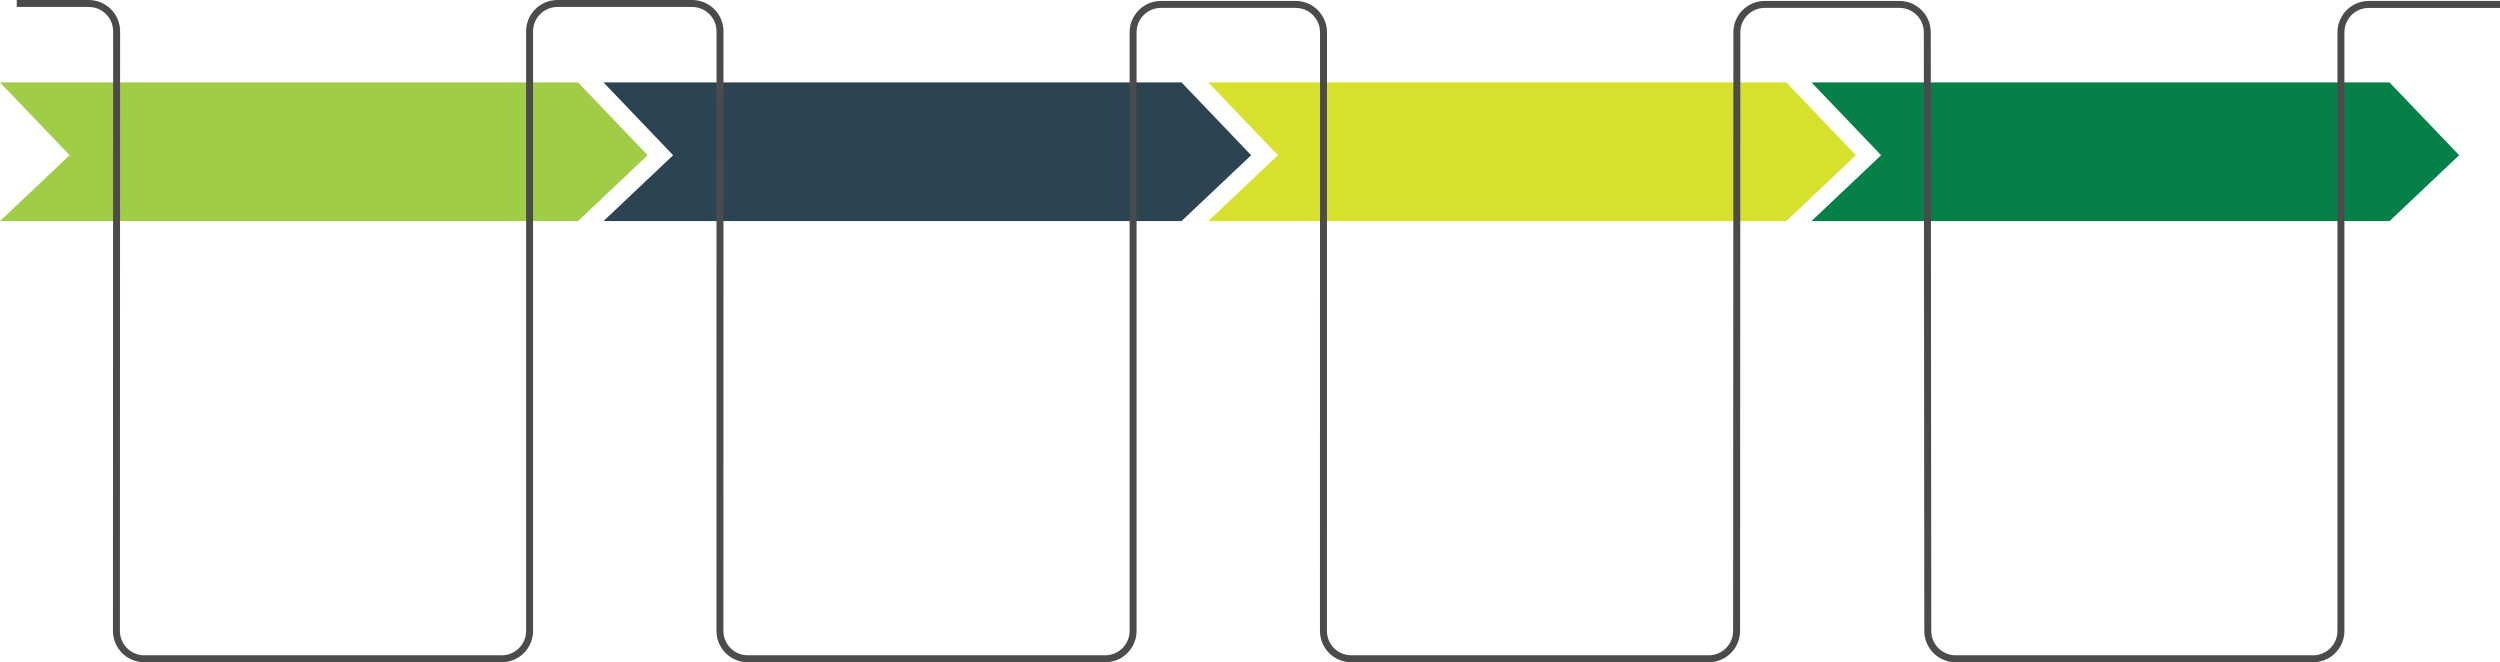 <?xml version="1.0" encoding="UTF-8"?><svg id="Layer_2" xmlns="http://www.w3.org/2000/svg" viewBox="0 0 718.3 190.28"><defs><style>.cls-1{fill:#a0cd46;}.cls-2{fill:#d7e02b;}.cls-3{fill:#058047;}.cls-4{fill:#2c4452;}.cls-5{fill:none;stroke:#4b4b4b;stroke-miterlimit:10;stroke-width:2px;}</style></defs><g id="Content"><g><polygon class="cls-1" points="166.08 63.52 0 63.52 20 44.6 0 23.68 166.08 23.68 186.08 44.6 166.08 63.52"/><polygon class="cls-4" points="339.48 63.52 173.4 63.52 193.4 44.6 173.4 23.68 339.48 23.68 359.48 44.6 339.48 63.52"/><polygon class="cls-2" points="513.24 63.52 347.16 63.52 367.16 44.6 347.16 23.68 513.24 23.68 533.24 44.6 513.24 63.52"/><polygon class="cls-3" points="686.56 63.52 520.48 63.52 540.48 44.6 520.48 23.68 686.56 23.68 706.56 44.6 686.56 63.52"/><path class="cls-5" d="M718.3,1.27h-37.69c-4.42,0-8.01,3.59-8.01,8.01V181.27c0,4.42-3.59,8.01-8.01,8.01h-102.69c-4.42,0-8.01-3.59-8.01-8.01l-.14-171.99c0-4.42-3.59-8.01-8.01-8.01h-38.69c-4.42,0-8.01,3.59-8.01,8.01l-.08,171.99c0,4.42-3.59,8.01-8.01,8.01h-102.69c-4.42,0-8.01-3.59-8.01-8.01l.02-171.99c0-4.42-3.59-8.01-8.01-8.01h-38.69c-4.42,0-8.01,3.59-8.01,8.01V181.27c0,4.42-3.59,8.01-8.01,8.01h-102.69c-4.42,0-8.01-3.59-8.01-8.01l.02-172.26c0-4.42-3.59-8.01-8.01-8.01h-38.69c-4.42,0-8.01,3.59-8.01,8.01V181.27c0,4.42-3.59,8.01-8.01,8.01H41.46c-4.42,0-8.01-3.59-8.01-8.01l.06-172.26c0-4.42-3.59-8.01-8.01-8.01H4.81"/></g></g></svg>